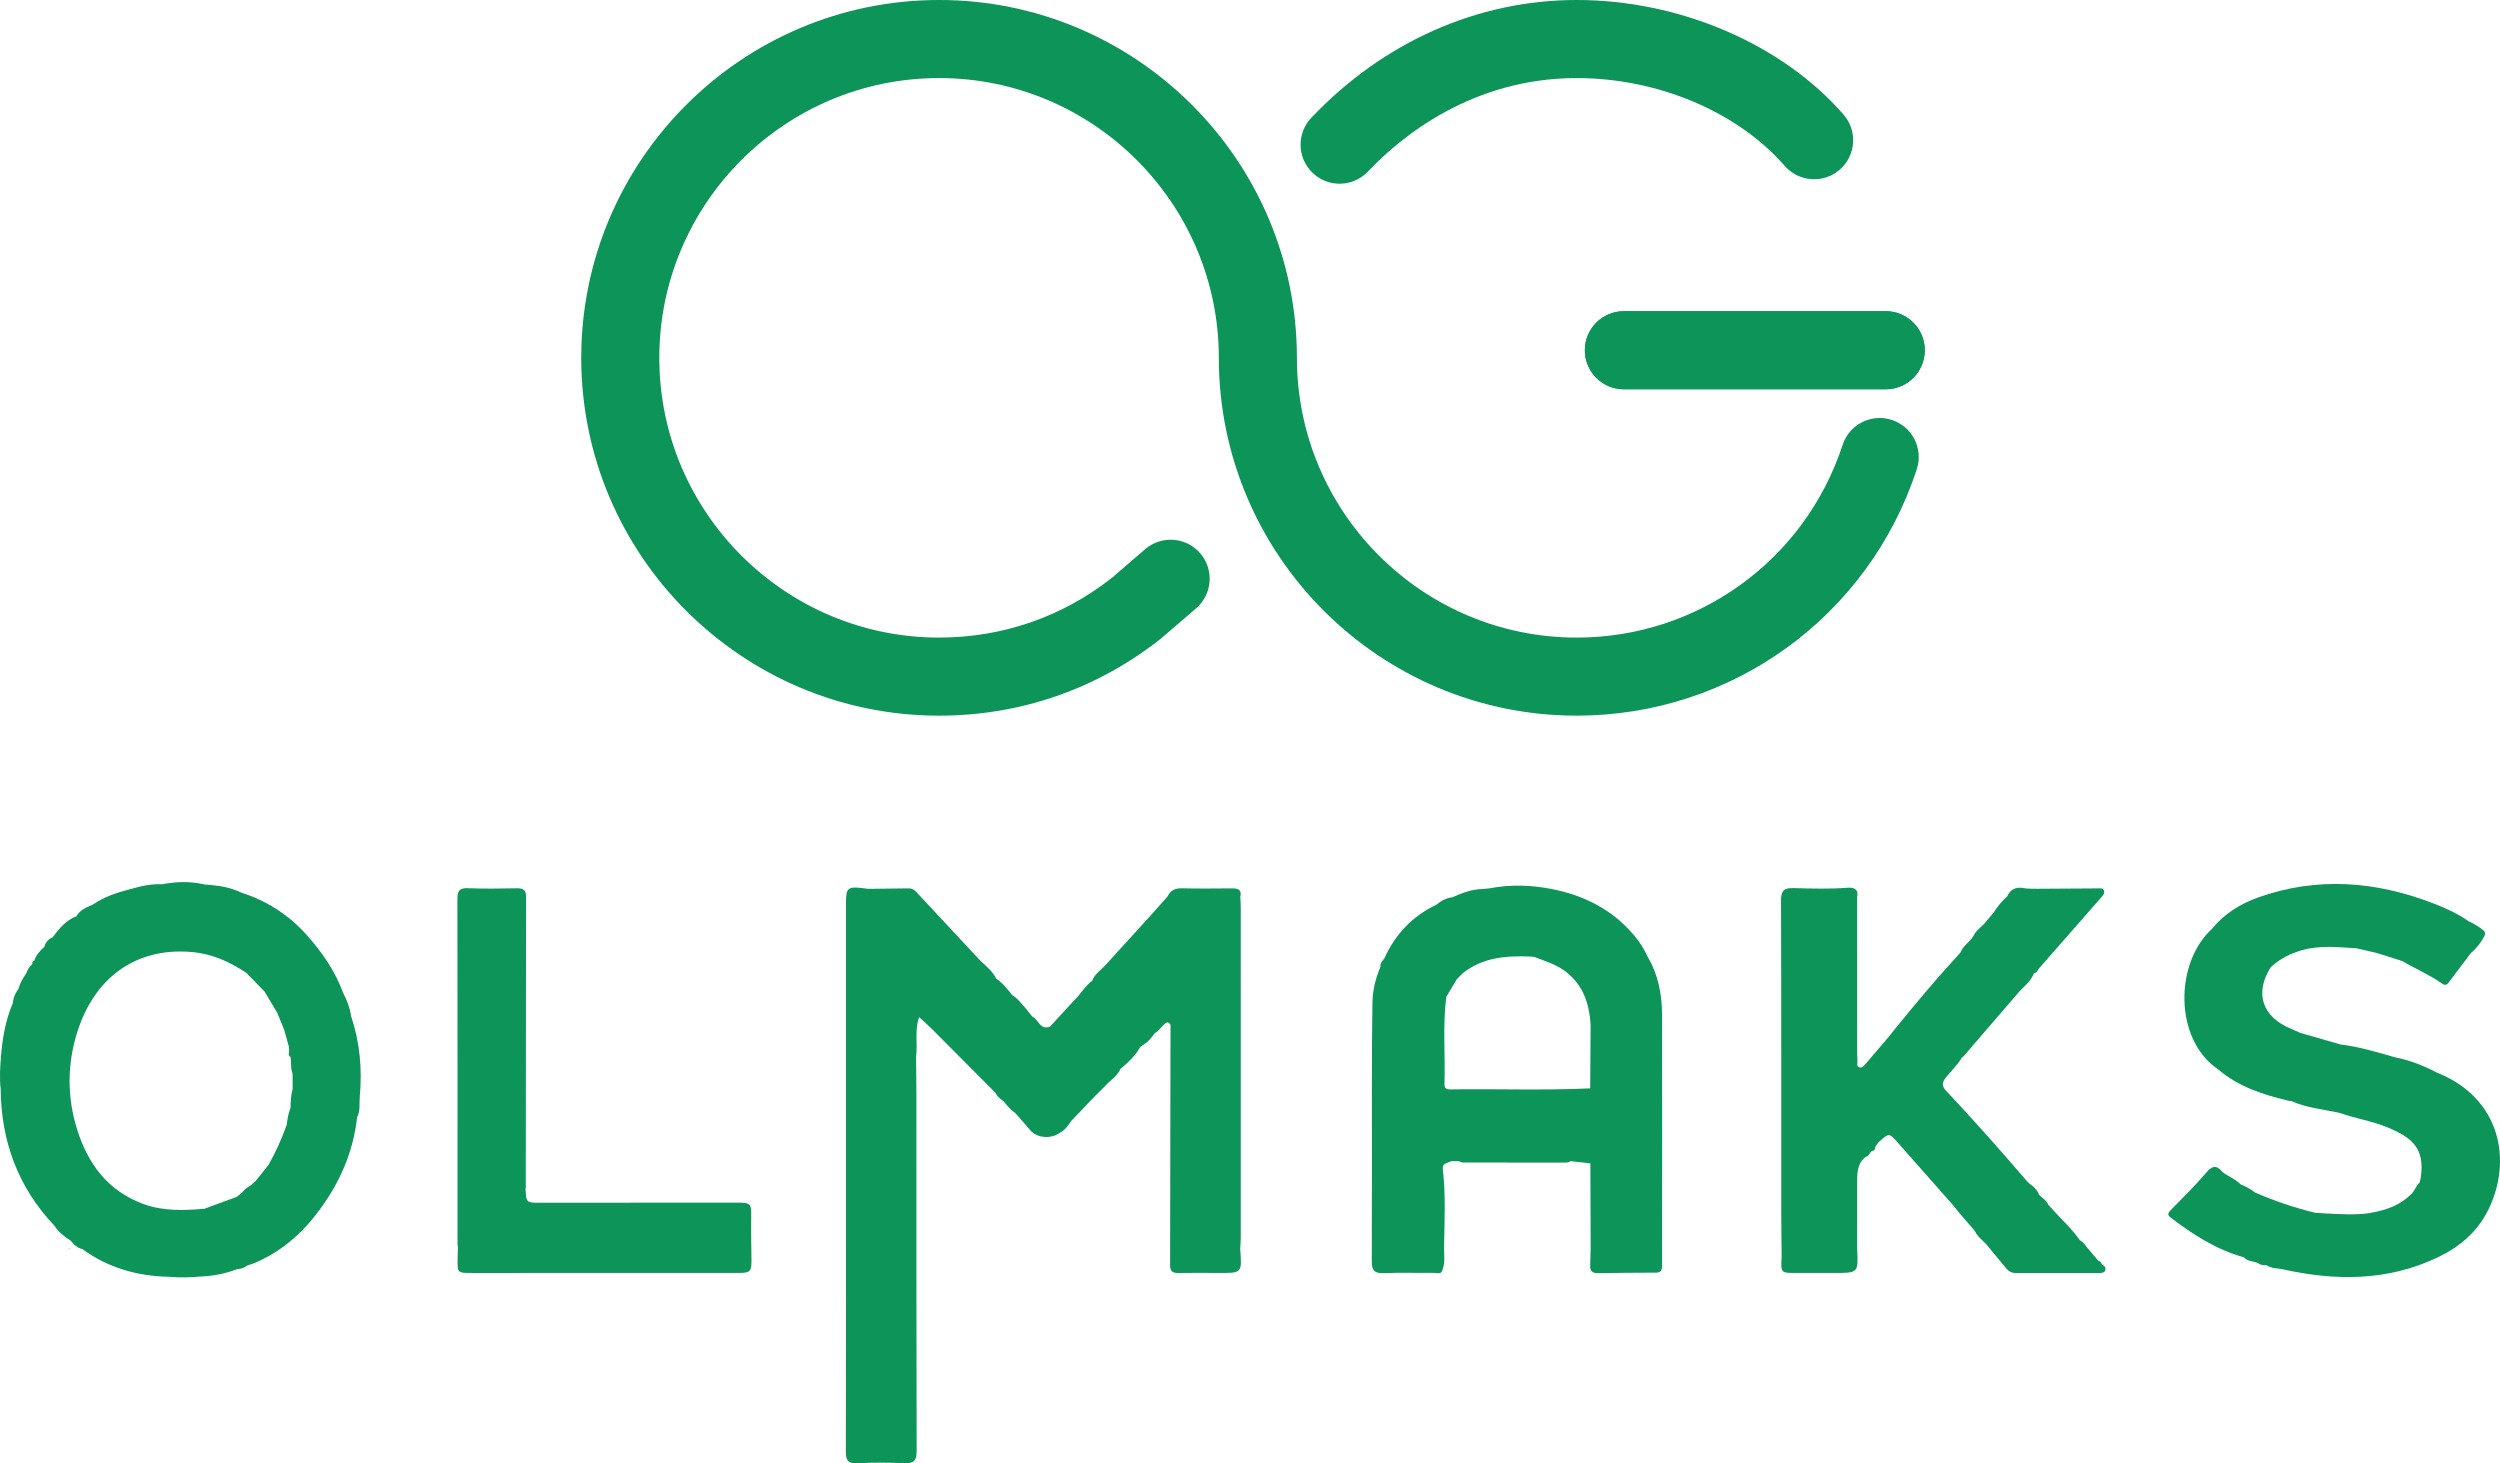<?xml version="1.0" encoding="UTF-8" standalone="no"?>
<svg
   xmlns:dc="http://purl.org/dc/elements/1.1/"
   xmlns:cc="http://creativecommons.org/ns#"
   xmlns:rdf="http://www.w3.org/1999/02/22-rdf-syntax-ns#"
   xmlns:svg="http://www.w3.org/2000/svg"
   xmlns="http://www.w3.org/2000/svg"
   xml:space="preserve"
   enable-background="new 0 0 595.275 595.275"
   viewBox="0 0 388.778 227.558"
   height="227.558"
   width="388.778"
   fill="#0d9458"
   y="0px"
   x="0px"
   id="Слой_1"
   version="1.1"><defs
   id="defs29" />
<g
   transform="translate(-99.804,-181.326)"
   id="g16">
   <path
   id="path2"
   d="m 426.653,377.946 c -0.073,-0.303 -0.258,-0.498 -0.557,-0.586 -0.441,-0.521 -0.882,-1.041 -1.322,-1.562 -0.525,-0.521 -0.832,-1.25 -1.534,-1.6 -0.908,-1.336 -2.043,-2.473 -3.164,-3.621 -0.586,-0.639 -1.171,-1.277 -1.757,-1.916 v 0 c -0.271,-0.684 -0.913,-1.022 -1.401,-1.503 -0.291,-0.775 -0.846,-1.325 -1.521,-1.771 0,0 0,0 0,10e-4 0,-10e-4 0,-10e-4 0,-10e-4 -0.111,-0.106 -0.234,-0.205 -0.334,-0.321 -4.125,-4.823 -8.342,-9.563 -12.688,-14.189 -0.663,-0.706 -0.5,-1.343 0.055,-2.022 0.846,-1.036 1.845,-1.952 2.511,-3.133 0.095,0.013 0.161,-0.025 0.199,-0.112 2.914,-3.383 5.827,-6.766 8.741,-10.148 0.832,-0.858 1.785,-1.622 2.229,-2.792 10e-4,0 0.002,0 0.002,-0.001 0,-10e-4 0,-0.002 0,-0.004 0,0.002 10e-4,0.003 0.002,0.005 0.367,-0.065 0.547,-0.331 0.686,-0.641 v 0 c 3.262,-3.72 6.524,-7.438 9.78,-11.163 0.266,-0.304 0.605,-0.646 0.384,-1.093 -0.193,-0.389 -0.629,-0.294 -0.979,-0.292 -3.107,0.014 -6.216,0.038 -9.323,0.059 v 0 0 c -0.715,-0.027 -1.445,0.03 -2.141,-0.101 -1.24,-0.234 -2.084,0.169 -2.593,1.31 -0.835,0.729 -1.513,1.592 -2.113,2.518 l -0.002,0.004 c -0.523,0.617 -1.047,1.235 -1.57,1.853 v 0 l -0.007,-0.014 v 0 c -0.581,0.58 -1.262,1.075 -1.6,1.864 v 0 c -0.563,0.894 -1.571,1.433 -1.953,2.468 v 10e-4 c -0.372,0.412 -0.744,0.825 -1.115,1.237 v 0 c -3.135,3.424 -6.085,7.003 -9.021,10.595 -0.333,0.418 -0.666,0.837 -0.999,1.255 v 0 c -1.188,1.388 -2.381,2.772 -3.561,4.167 -0.272,0.321 -0.579,0.716 -0.989,0.628 -0.546,-0.118 -0.308,-0.68 -0.338,-1.054 -0.049,-0.612 -0.034,-1.229 -0.046,-1.845 v 0 c -0.002,-7.881 -0.003,-15.762 -0.005,-23.644 0.282,-1.266 -0.651,-1.465 -1.463,-1.404 -2.797,0.208 -5.595,0.136 -8.384,0.054 -1.585,-0.046 -1.994,0.414 -1.988,1.987 0.058,16.021 0.033,32.044 0.038,48.065 0,2.229 0.033,4.456 0.052,6.685 0,0.208 0.001,0.416 0.001,0.624 -0.132,2.496 -0.132,2.495 2.3,2.491 1.97,-0.002 3.94,0 5.91,0 3.722,0 3.722,0 3.534,-3.74 0.001,-3.316 0.002,-6.634 0.003,-9.95 v 0 c 0.003,-1.574 -0.111,-3.183 1.287,-4.343 0.508,-0.111 0.65,-0.603 0.957,-0.923 v 0 c 0.391,-0.048 0.62,-0.234 0.563,-0.663 0.214,-0.278 0.392,-0.598 0.65,-0.827 1.522,-1.35 1.526,-1.341 2.875,0.188 2.854,3.236 5.713,6.47 8.569,9.704 0.333,0.414 0.665,0.827 0.998,1.24 0.808,0.937 1.616,1.873 2.424,2.81 h 10e-4 c 0.408,0.936 1.285,1.468 1.905,2.221 v 0 c 0.979,1.184 1.964,2.364 2.937,3.554 0.382,0.468 0.845,0.732 1.461,0.731 4.331,-10e-4 8.661,0.002 12.992,0.008 0.375,0.001 0.782,-0.016 0.945,-0.381 0.211,-0.477 -0.142,-0.754 -0.523,-0.967 z m -26.241,-42.177 c 0.021,-0.019 0.041,-0.039 0.063,-0.059 0,0.002 -0.001,0.003 -0.001,0.004 -0.022,0.017 -0.04,0.037 -0.062,0.055 0,10e-4 0,10e-4 0,0 z m 0.062,-0.052 c 0,0 0,-10e-4 0,-0.002 0.002,-10e-4 0.004,-0.002 0.006,-0.002 -0.002,10e-4 -0.004,0.003 -0.006,0.004 z" />
   <path
   id="path4"
   d="m 478.781,348.13 c -2.099,-1.085 -4.273,-1.96 -6.607,-2.396 -2.759,-0.814 -5.521,-1.623 -8.388,-1.983 v 0 0 c -2.083,-0.6 -4.167,-1.198 -6.25,-1.797 -0.47,-0.208 -0.934,-0.427 -1.408,-0.621 -4.524,-1.856 -5.754,-5.505 -3.22,-9.566 1.404,-1.322 3.034,-2.15 4.91,-2.683 2.811,-0.798 5.607,-0.456 8.421,-0.29 v 0 0 c 1.034,0.235 2.068,0.471 3.103,0.706 1.35,0.427 2.698,0.854 4.048,1.28 v 0 c 2.064,1.219 4.291,2.152 6.255,3.551 0.331,0.236 0.654,0.183 0.928,-0.185 1.153,-1.549 2.326,-3.084 3.492,-4.624 0.859,-0.708 1.525,-1.571 2.048,-2.549 v 0 0 c 0.174,-0.307 0.227,-0.609 -0.031,-0.9 -0.725,-0.627 -1.55,-1.093 -2.409,-1.506 v 10e-4 c -1.703,-1.179 -3.558,-2.028 -5.496,-2.772 -8.946,-3.439 -17.993,-4.164 -27.124,-0.934 -2.763,0.979 -5.313,2.508 -7.221,4.871 v 0 c -5.893,5.346 -5.927,17.231 0.871,21.857 0,0 0.01,0.004 0.011,0.004 v 0 c 3.161,2.734 7.003,3.948 10.959,4.904 0.159,0.02 0.317,0.04 0.476,0.06 2.416,1.09 5.055,1.271 7.593,1.863 v 0 0 0 0 c 2.402,0.854 4.947,1.231 7.315,2.211 3.935,1.627 5.813,3.272 5.22,7.726 -0.061,0.288 -0.121,0.576 -0.183,0.864 -0.556,0.461 -0.716,1.186 -1.229,1.715 -1.724,1.772 -3.877,2.541 -6.218,2.964 -0.087,-0.039 -0.157,-0.02 -0.212,0.059 -2.389,0.347 -4.78,0.183 -7.172,0.058 -0.49,-0.035 -0.979,-0.07 -1.47,-0.105 v 0 0 c -3.206,-0.776 -6.319,-1.826 -9.339,-3.156 -0.038,0.03 -0.058,0.068 -0.083,0.105 -10e-4,-0.003 -0.003,-0.005 -0.004,-0.007 l 0.087,-0.099 c -0.663,-0.53 -1.401,-0.929 -2.193,-1.23 -0.725,-0.776 -1.717,-1.157 -2.574,-1.736 v 0 0 c -0.028,-0.088 -0.089,-0.125 -0.18,-0.112 -0.824,-1.003 -1.505,-1.298 -2.549,-0.064 -1.75,2.069 -3.701,3.971 -5.601,5.911 -0.416,0.426 -0.529,0.729 -0.022,1.118 3.474,2.672 7.128,5.012 11.406,6.204 0,-10e-4 0.001,-10e-4 0.001,-10e-4 0,0 0,0 -0.001,10e-4 0.001,0 0.011,0 0.012,0.001 v 0 c 0.586,0.693 1.516,0.561 2.237,0.929 0.358,0.297 0.787,0.291 1.217,0.279 0.584,0.365 1.229,0.515 1.91,0.539 0.186,0.031 0.371,0.063 0.557,0.094 8.287,1.858 16.442,1.903 24.292,-1.861 3.333,-1.599 6.071,-3.926 7.743,-7.257 3.839,-7.656 2.049,-17.457 -7.928,-21.441 z m -13.15,-19.883 c 0,10e-4 -10e-4,0.002 -10e-4,0.003 -10e-4,-10e-4 -0.002,-0.002 -0.002,-0.003 0.001,0 0.002,0 0.003,0 z" />
   <path
   id="path6"
   d="m 216.622,370.55 c 0.03,-2.028 -0.091,-2.201 -2.149,-2.2 -10.205,0.004 -20.41,0.011 -30.614,0.018 -2.207,0.002 -2.207,0.003 -2.331,-2.155 0.013,-0.051 0.037,-0.101 0.037,-0.151 0.012,-15.09 0.016,-30.18 0.047,-45.27 0.002,-1.041 -0.422,-1.345 -1.398,-1.328 -2.541,0.044 -5.085,0.092 -7.622,-0.012 -1.324,-0.055 -1.659,0.396 -1.657,1.662 0.031,17.893 0.018,35.784 0.018,53.677 0,0.153 0.041,0.307 0.062,0.46 -0.017,0.62 -0.044,1.24 -0.05,1.86 -0.021,2.175 -0.019,2.177 2.213,2.177 13.831,0 27.662,0 41.493,-0.002 1.804,0 2.02,-0.24 1.996,-2.057 -0.032,-2.226 -0.078,-4.454 -0.045,-6.679 z" />
   <path
   id="path8"
   d="m 292.669,375.546 v 0 c 0.029,-0.565 0.084,-1.132 0.084,-1.697 0.005,-17.123 0.004,-34.245 0.001,-51.368 0,-0.567 -0.041,-1.135 -0.063,-1.701 0.26,-1.15 -0.428,-1.307 -1.326,-1.302 -2.585,0.014 -5.172,0.051 -7.756,-0.013 -1.068,-0.026 -1.79,0.324 -2.239,1.272 v 0 c -0.826,0.931 -1.653,1.86 -2.479,2.791 -2.361,2.593 -4.722,5.187 -7.083,7.78 -0.727,0.839 -1.757,1.42 -2.153,2.54 -0.909,0.65 -1.508,1.585 -2.214,2.42 v 0 c -0.408,0.437 -0.816,0.873 -1.224,1.309 -1.039,1.131 -2.078,2.261 -3.116,3.391 -1.564,0.624 -1.798,-1.122 -2.769,-1.556 -0.32,-0.401 -0.639,-0.803 -0.959,-1.204 -0.697,-0.744 -1.271,-1.613 -2.178,-2.146 v 0 0 c -0.728,-0.932 -1.451,-1.869 -2.456,-2.532 -0.577,-1.17 -1.583,-1.96 -2.501,-2.827 v 0 0 c -3.334,-3.575 -6.672,-7.148 -9.999,-10.731 -0.349,-0.376 -0.75,-0.502 -1.241,-0.495 -2.066,0.031 -4.132,0.051 -6.198,0.074 -0.256,-0.033 -0.512,-0.07 -0.768,-0.102 -2.409,-0.289 -2.669,-0.06 -2.669,2.351 0,15.963 0,31.925 0,47.888 0,12.438 0.022,24.876 -0.024,37.314 -0.005,1.383 0.293,1.953 1.799,1.875 2.43,-0.125 4.875,-0.122 7.304,-0.003 1.537,0.075 1.914,-0.479 1.911,-1.947 -0.045,-18.347 -0.032,-36.692 -0.038,-55.039 -0.001,-2.072 -0.035,-4.144 -0.053,-6.216 0.288,-1.987 -0.265,-4.049 0.473,-6.172 0.711,0.652 1.331,1.179 1.904,1.752 3.15,3.154 6.289,6.319 9.431,9.479 0.189,0.19 0.379,0.38 0.569,0.57 v 0 c 0.251,0.608 0.791,0.938 1.275,1.321 0.51,0.691 1.097,1.308 1.792,1.816 v 0 c 0.353,0.396 0.706,0.793 1.058,1.189 0.425,0.494 0.849,0.989 1.275,1.481 1.004,1.161 3.022,1.365 4.384,0.504 0.076,-0.028 0.149,-0.069 0.219,-0.132 l 0.017,-0.016 c 0.771,-0.401 1.254,-1.076 1.696,-1.789 v 0 c 0.59,-0.613 1.181,-1.227 1.771,-1.84 0.41,-0.436 0.819,-0.87 1.229,-1.305 0.411,-0.42 0.822,-0.839 1.233,-1.258 0.313,-0.308 0.626,-0.615 0.939,-0.922 v 0 c 0.823,-0.949 1.986,-1.591 2.523,-2.797 1.194,-0.99 2.313,-2.048 3.083,-3.42 0.191,-0.135 0.383,-0.27 0.574,-0.404 0.73,-0.423 1.201,-1.098 1.693,-1.751 v 0 c 0.531,-0.242 0.814,-0.751 1.224,-1.12 0.308,-0.276 0.7,-0.936 1.209,-0.17 -0.002,0.623 -0.004,1.247 -0.006,1.871 -0.015,11.844 -0.023,23.687 -0.058,35.53 -0.003,0.997 0.454,1.218 1.333,1.201 2.068,-0.037 4.138,-0.018 6.206,-0.007 3.648,0.024 3.648,0.029 3.361,-3.737 z m -25.21,-37.965 c 0.004,0 0.009,0 0.014,0 v 10e-4 0 -10e-4 0 c 0,0 10e-4,0 10e-4,10e-4 0,0 0,0 -10e-4,0 10e-4,0.005 10e-4,0.01 0.002,0.015 -0.004,-0.005 -0.01,-0.011 -0.016,-0.016 z m 5.69,10.081 c 0.004,0.004 0.009,0.007 0.014,0.011 0.011,0.025 0.017,0.049 0.02,0.071 -0.008,-0.026 -0.02,-0.054 -0.034,-0.082 z" />
   <path
   id="path10"
   d="m 358.27,339.07 c -0.01,-3.176 -0.616,-6.258 -2.29,-9.039 -0.002,10e-4 -0.004,0.002 -0.006,0.004 0.002,-0.003 0.004,-0.004 0.005,-0.007 -0.688,-1.576 -1.709,-2.93 -2.88,-4.168 -3.313,-3.49 -7.465,-5.416 -12.121,-6.31 -3.149,-0.599 -6.327,-0.704 -9.5,-0.079 -0.001,0 -0.003,0 -0.005,0 -0.373,0.034 -0.746,0.069 -1.119,0.104 0.002,0.002 0.005,0.003 0.007,0.005 -10e-4,-10e-4 -0.003,-10e-4 -0.005,-0.003 -1.67,0.028 -3.18,0.622 -4.672,1.277 0,0.002 -0.001,0.004 -0.002,0.006 0,-0.002 0,-0.004 -0.001,-0.007 -0.954,0.126 -1.773,0.541 -2.495,1.164 0.001,0 0.003,0 0.005,0 -10e-4,10e-4 -0.003,10e-4 -0.005,0.002 -3.751,1.771 -6.404,4.606 -8.107,8.357 0,0.001 0,0.003 0,0.004 -0.293,0.386 -0.689,0.723 -0.595,1.287 0.001,0 0.002,0 0.003,0 -0.001,0.001 -0.001,0.002 -0.002,0.002 -0.755,1.771 -1.216,3.618 -1.249,5.539 -0.066,4.146 -0.083,8.291 -0.089,12.437 -0.006,9.273 0.028,18.552 -0.017,27.825 -0.006,1.427 0.433,1.903 1.876,1.843 2.586,-0.105 5.178,-0.012 7.77,-0.045 0.488,-0.005 1.21,0.345 1.376,-0.555 0.001,-0.003 0.001,-0.006 0.001,-0.01 0.412,-1.093 0.2,-2.243 0.218,-3.354 0.067,-4.108 0.277,-8.224 -0.206,-12.323 0,-0.012 -0.001,-0.023 -0.002,-0.035 0.006,-0.854 0.804,-0.777 1.276,-1.076 v 0 0 c 0,0 0,-0.001 10e-4,-0.001 0.394,-0.005 0.787,-0.011 1.176,-0.021 0.001,-10e-4 0.002,-10e-4 0.003,-0.002 0,10e-4 -0.001,0.002 -0.001,0.003 0.243,0.076 0.486,0.219 0.729,0.22 5.115,0.013 10.229,0.011 15.345,0.01 0.462,0 0.938,0.066 1.351,-0.23 v 0 0 c 1.026,0.117 2.053,0.234 3.079,0.351 v 0 c 0.016,4.433 0.031,8.866 0.047,13.299 0,0.001 -0.002,0.001 -0.002,0.002 -0.022,0.877 -0.045,1.754 -0.072,2.625 -0.028,0.854 0.35,1.16 1.221,1.144 3.041,-0.062 6.076,-0.056 9.117,-0.078 0,10e-4 -10e-4,0.002 -10e-4,0.003 0.9,-0.075 0.838,-0.737 0.838,-1.368 0.004,-12.934 0.038,-25.868 0,-38.802 z m -11.171,11.508 c -7.27,0.339 -14.545,0.056 -21.82,0.161 -0.711,0.012 -0.866,-0.327 -0.844,-0.949 0.145,-4.483 -0.294,-8.974 0.283,-13.446 0.555,-0.927 1.104,-1.854 1.659,-2.774 l 0.949,-0.933 c 3.102,-2.458 6.754,-2.697 10.488,-2.559 0.194,0.017 0.389,0.033 0.583,0.056 1.771,0.693 3.612,1.221 5.122,2.464 2.553,2.104 3.457,4.934 3.641,8.097 -0.022,3.29 -0.039,6.587 -0.061,9.883 z" />
   <path
   id="path12"
   d="m 154.412,339.368 c -0.194,-1.299 -0.649,-2.508 -1.26,-3.662 -0.627,-1.71 -1.443,-3.286 -2.403,-4.773 -0.965,-1.487 -2.076,-2.891 -3.291,-4.251 -2.825,-3.151 -6.188,-5.267 -10.15,-6.554 h -0.006 c -1.493,-0.732 -3.096,-1.032 -4.733,-1.177 -0.305,-0.021 -0.61,-0.05 -0.916,-0.072 -1.099,-0.255 -2.192,-0.377 -3.291,-0.377 -1.127,0 -2.248,0.128 -3.375,0.344 -1.665,-0.094 -3.257,0.277 -4.839,0.732 h -0.006 c -2.092,0.539 -4.129,1.188 -5.927,2.437 h -0.006 c -0.993,0.405 -1.964,0.827 -2.542,1.815 -0.81,0.311 -1.476,0.782 -2.064,1.348 -0.583,0.561 -1.088,1.216 -1.593,1.876 -0.649,0.311 -1.11,0.777 -1.293,1.493 -0.683,0.61 -1.271,1.287 -1.587,2.17 -0.228,0.072 -0.294,0.244 -0.294,0.443 v 0.072 c -0.405,0.389 -0.749,0.811 -0.894,1.365 -0.005,0 -0.005,0 -0.005,0 -0.488,0.788 -1.032,1.549 -1.238,2.48 -0.488,0.649 -0.827,1.36 -0.882,2.187 0,0.006 0,0.006 0,0.006 -1.148,2.681 -1.631,5.511 -1.865,8.396 v 0.006 c -0.133,1.659 -0.233,3.308 -0.044,4.973 v 0.005 c 0.067,8.158 2.703,15.306 8.347,21.283 0.661,1.004 1.576,1.726 2.575,2.358 0.466,0.61 1.01,1.11 1.787,1.282 2.003,1.465 4.135,2.514 6.382,3.207 2.248,0.699 4.606,1.044 7.059,1.1 1.659,0.149 3.318,0.116 4.978,-0.045 1.948,-0.066 3.834,-0.449 5.661,-1.148 0.555,-0.028 1.071,-0.178 1.515,-0.533 0.389,-0.139 0.783,-0.261 1.166,-0.416 4.19,-1.754 7.453,-4.634 10.123,-8.258 3.174,-4.312 5.255,-9.052 5.833,-14.412 v -0.006 c 0.544,-1.01 0.322,-2.125 0.417,-3.186 0.397,-4.25 0.02,-8.439 -1.339,-12.508 z m -9.43,14.279 c -0.355,0.832 -0.477,1.709 -0.588,2.598 -0.76,2.158 -1.704,4.229 -2.825,6.221 -0.655,0.815 -1.31,1.637 -1.959,2.453 -0.266,0.244 -0.527,0.488 -0.788,0.727 -0.522,0.306 -1.021,0.639 -1.382,1.144 -0.267,0.217 -0.539,0.433 -0.811,0.654 -1.681,0.616 -3.363,1.238 -5.039,1.859 -3.208,0.261 -6.387,0.399 -9.495,-0.743 -5.516,-2.031 -8.613,-6.222 -10.3,-11.599 -1.57,-5.018 -1.559,-10.111 0.017,-15.112 2.614,-8.291 8.891,-13.219 17.765,-12.48 3.229,0.267 5.949,1.531 8.552,3.258 0.938,0.96 1.87,1.92 2.808,2.886 0.66,1.099 1.321,2.203 1.981,3.308 0.389,0.954 0.771,1.903 1.16,2.853 -0.033,0.1 -0.017,0.183 0.05,0.266 0.206,0.722 0.411,1.449 0.61,2.176 0.011,0.205 0.022,0.416 0.028,0.622 -0.017,0.332 -0.211,0.71 0.206,0.948 0.017,0.095 0.033,0.188 0.044,0.283 0.011,0.083 0.017,0.167 0.022,0.25 0,0.011 0.006,0.022 0.006,0.033 0.005,0.089 0.005,0.172 0.011,0.261 v 0.033 c 0.006,0.072 0.006,0.145 0.011,0.217 0.011,0.443 0.028,0.888 0.172,1.32 0.017,0.062 0.039,0.122 0.067,0.184 0.005,0.799 0.005,1.593 0.011,2.386 -0.267,0.98 -0.316,1.985 -0.334,2.994 z" />
   <path
   id="path14"
   d="m 110.452,375.572 c 0.066,-0.071 0.126,-0.127 0.181,-0.17 v 0 c -0.031,0.139 -0.062,0.249 -0.181,0.17 z" />
</g>
<path
   id="path18"
   d="m 208.324,28.569 c -1.5,0 -3.003,-0.553 -4.178,-1.667 -2.432,-2.308 -2.533,-6.15 -0.226,-8.582 11.21,-11.814 25.865,-18.32 41.268,-18.32 16.019,0 31.922,6.827 41.504,17.816 2.204,2.527 1.942,6.362 -0.585,8.565 -2.528,2.203 -6.362,1.941 -8.564,-0.585 -7.346,-8.423 -19.742,-13.655 -32.354,-13.655 -16.243,0 -27.309,9.107 -32.459,14.535 -1.195,1.258 -2.8,1.893 -4.406,1.893 z" />
<path
   id="path20"
   d="m 293.255,60.538 h -40.724 c -3.354,0 -6.071,-2.718 -6.071,-6.071 0,-3.353 2.718,-6.071 6.071,-6.071 h 40.724 c 3.354,0 6.07,2.718 6.07,6.071 0,3.353 -2.717,6.071 -6.07,6.071 z" />
<path
   id="path22"
   d="m 293.255,60.538 h -40.724 c -3.354,0 -6.071,-2.718 -6.071,-6.071 0,-3.353 2.718,-6.071 6.071,-6.071 h 40.724 c 3.354,0 6.07,2.718 6.07,6.071 0,3.353 -2.717,6.071 -6.07,6.071 z" />
<path
   id="path24"
   d="m 294.205,65.304 c -3.187,-1.044 -6.614,0.696 -7.657,3.882 -5.863,17.924 -22.485,29.967 -41.359,29.967 -23.989,0 -43.506,-19.517 -43.506,-43.506 0,-30.684 -24.964,-55.647 -55.647,-55.647 -30.685,0 -55.647,24.963 -55.647,55.647 0,30.685 24.963,55.647 55.647,55.647 12.655,0 24.582,-4.141 34.489,-11.974 l 5.484,-4.716 c 2.541,-2.188 2.827,-6.021 0.639,-8.562 -2.189,-2.54 -6.022,-2.826 -8.561,-0.639 l -5.189,4.468 c -7.722,6.072 -17.008,9.281 -26.862,9.281 -23.99,0 -43.506,-19.517 -43.506,-43.506 0,-23.989 19.517,-43.506 43.506,-43.506 23.989,0 43.506,19.517 43.506,43.506 0,30.685 24.964,55.647 55.647,55.647 24.14,0 45.398,-15.405 52.899,-38.333 1.042,-3.185 -0.696,-6.613 -3.883,-7.656 z" />
</svg>